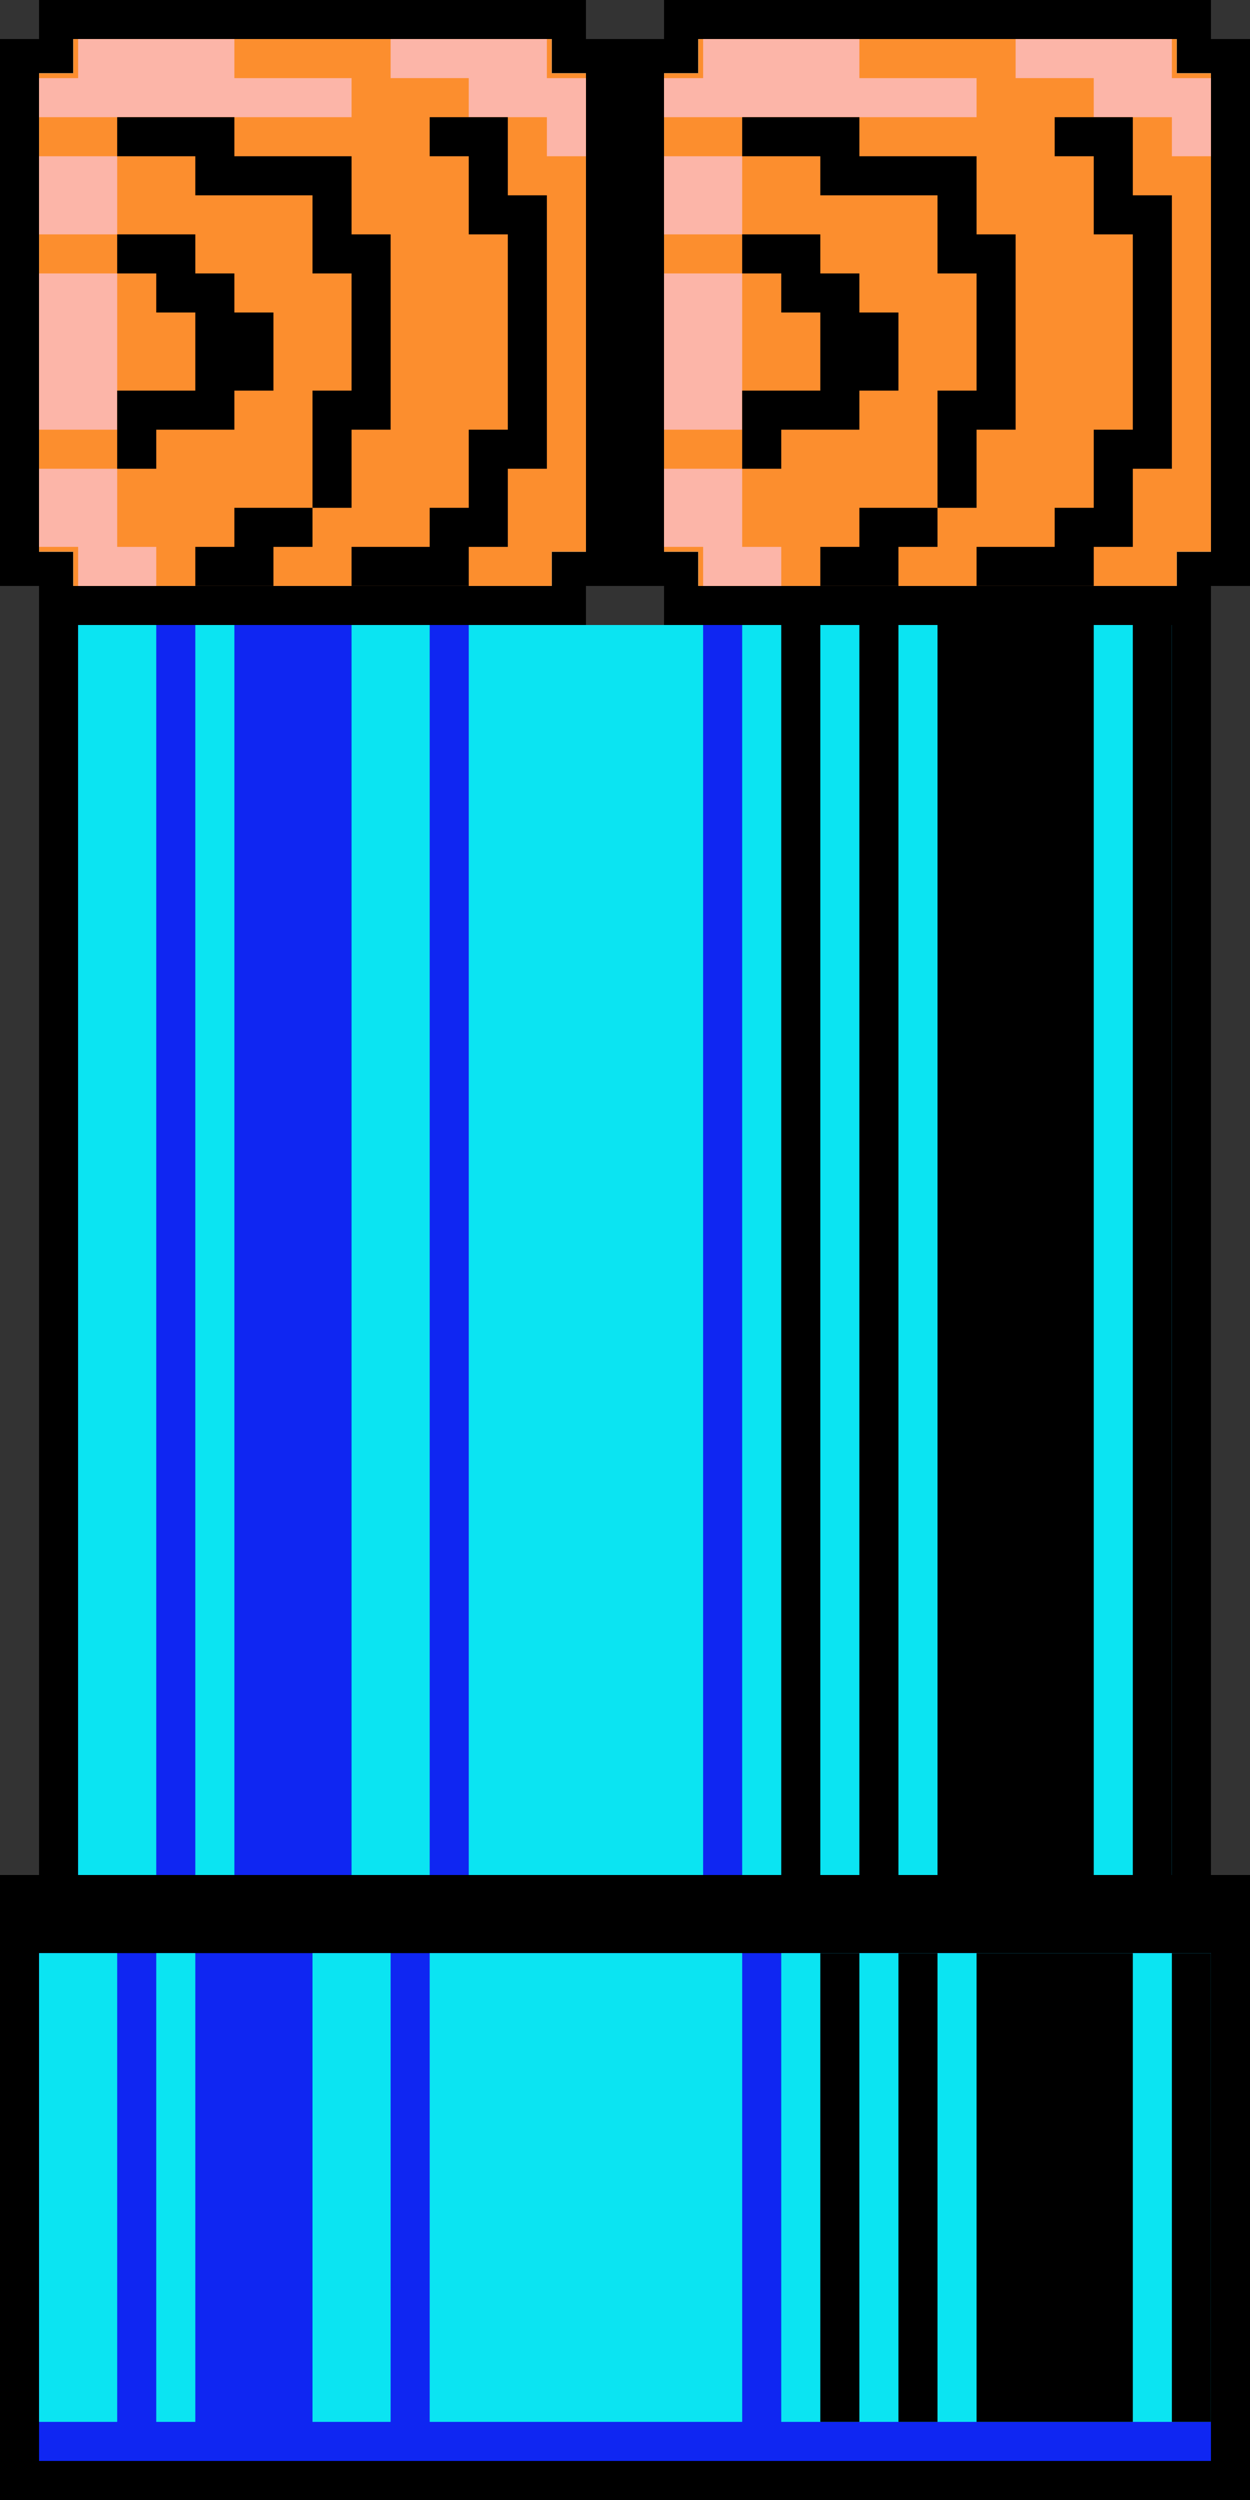 <svg width="32" height="64" viewBox="0 0 32 64" fill="none" xmlns="http://www.w3.org/2000/svg">
<rect x="0" y="0" width="32" height="64" fill="#333333" stroke="none"/>
<g clip-path="url(#clip0_1052_17615)">
<rect width="30" height="400" transform="matrix(1 0 0 -1 1 48)" fill="black"/>
<rect width="28" height="400" transform="matrix(1 0 0 -1 2 48)" fill="#0F26F2"/>
<path d="M19 48H30L30 -352H19L19 48Z" fill="#0BE4F2"/>
<path d="M12 48H18L18 -352H12L12 48Z" fill="#0BE4F2"/>
<path d="M9 48H11L11 -352H9L9 48Z" fill="#0BE4F2"/>
<path d="M2 48H4L4 -352H2L2 48Z" fill="#0BE4F2"/>
<path d="M5 48H6L6 -352H5L5 48Z" fill="#0BE4F2"/>
<path d="M29 48H30L30 -352H29L29 48Z" fill="black"/>
<path d="M22 48H23L23 -352H22L22 48Z" fill="black"/>
<path d="M20 48H21L21 -352H20L20 48Z" fill="black"/>
<path d="M24 48H28L28 -352H24L24 48Z" fill="black"/>
</g>
<rect width="32" height="16" transform="matrix(1 0 0 -1 0 64)" fill="black"/>
<rect width="30" height="13" transform="matrix(1 0 0 -1 1 63)" fill="#0F26F2"/>
<path d="M20 62L31 62V50H20V62Z" fill="#0BE4F2"/>
<path d="M11 62H19V50H11L11 62Z" fill="#0BE4F2"/>
<path d="M8 62H10L10 50H8L8 62Z" fill="#0BE4F2"/>
<path d="M1 62H3L3 50H1L1 62Z" fill="#0BE4F2"/>
<path d="M4 62H5L5 50H4L4 62Z" fill="#0BE4F2"/>
<path d="M30 62H31V50H30V62Z" fill="black"/>
<path d="M23 62H24V50H23V62Z" fill="black"/>
<path d="M21 62H22V50H21V62Z" fill="black"/>
<path d="M25 62H29V50H25V62Z" fill="black"/>
<path d="M15 0H1V1H0V15H1V16H15V15H16V1H15V0Z" fill="black"/>
<path d="M14.125 1H1.875V1.875H1V14.125H1.875V15H14.125V14.125H15V1.875H14.125V1Z" fill="#3CBCFC"/>
<path d="M2 1H6V2H9V3H1V2H2V1Z" fill="#FCFCFC"/>
<path d="M10 1H14V2H15V4H14V3H12V2H10V1Z" fill="#FCFCFC"/>
<path d="M3 4V6H1V4H3Z" fill="#FCFCFC"/>
<path d="M3 14V12H1V14H2V15H4V14H3Z" fill="#FCFCFC"/>
<path d="M3 11V7H1V11H3Z" fill="#FCFCFC"/>
<path d="M14.125 1H1.875V1.875H1V14.125H1.875V15H14.125V14.125H15V1.875H14.125V1Z" fill="#747474"/>
<path d="M2 1H6V2H9V3H1V2H2V1Z" fill="#FCFCFC"/>
<path d="M10 1H14V2H15V4H14V3H12V2H10V1Z" fill="#FCFCFC"/>
<path d="M3 4V6H1V4H3Z" fill="#FCFCFC"/>
<path d="M3 14V12H1V14H2V15H4V14H3Z" fill="#FCFCFC"/>
<path d="M3 11V7H1V11H3Z" fill="#FCFCFC"/>
<path d="M14.125 1H1.875V1.875H1V14.125H1.875V15H14.125V14.125H15V1.875H14.125V1Z" fill="#FC8E2E"/>
<path d="M2 1H6V2H9V3H1V2H2V1Z" fill="#FCB5A8"/>
<path d="M10 1H14V2H15V4H14V3H12V2H10V1Z" fill="#FCB5A8"/>
<path d="M3 4V6H1V4H3Z" fill="#FCB5A8"/>
<path d="M3 14V12H1V14H2V15H4V14H3Z" fill="#FCB5A8"/>
<path d="M3 11V7H1V11H3Z" fill="#FCB5A8"/>
<path d="M6 3H3V4H5V5H8V7H9V10H8V13H6V14H5V15H7V14H8V13H9V11H10V6H9V4H6V3Z" fill="black"/>
<path d="M11 14V13H12V11H13V6H12V4H11V3H13V5H14V12H13V14H12V15H9V14H11Z" fill="black"/>
<path d="M3 10V12H4V11H6V10H7V8H6V7H5V6H3V7H4V8H5V10H3Z" fill="black"/>
<path d="M31 0H17V1H16V15H17V16H31V15H32V1H31V0Z" fill="black"/>
<path d="M30.125 1H17.875V1.875H17V14.125H17.875V15H30.125V14.125H31V1.875H30.125V1Z" fill="#3CBCFC"/>
<path d="M18 1H22V2H25V3H17V2H18V1Z" fill="#FCFCFC"/>
<path d="M26 1H30V2H31V4H30V3H28V2H26V1Z" fill="#FCFCFC"/>
<path d="M19 4V6H17V4H19Z" fill="#FCFCFC"/>
<path d="M19 14V12H17V14H18V15H20V14H19Z" fill="#FCFCFC"/>
<path d="M19 11V7H17V11H19Z" fill="#FCFCFC"/>
<path d="M30.125 1H17.875V1.875H17V14.125H17.875V15H30.125V14.125H31V1.875H30.125V1Z" fill="#747474"/>
<path d="M18 1H22V2H25V3H17V2H18V1Z" fill="#FCFCFC"/>
<path d="M26 1H30V2H31V4H30V3H28V2H26V1Z" fill="#FCFCFC"/>
<path d="M19 4V6H17V4H19Z" fill="#FCFCFC"/>
<path d="M19 14V12H17V14H18V15H20V14H19Z" fill="#FCFCFC"/>
<path d="M19 11V7H17V11H19Z" fill="#FCFCFC"/>
<path d="M30.125 1H17.875V1.875H17V14.125H17.875V15H30.125V14.125H31V1.875H30.125V1Z" fill="#FC8E2E"/>
<path d="M18 1H22V2H25V3H17V2H18V1Z" fill="#FCB5A8"/>
<path d="M26 1H30V2H31V4H30V3H28V2H26V1Z" fill="#FCB5A8"/>
<path d="M19 4V6H17V4H19Z" fill="#FCB5A8"/>
<path d="M19 14V12H17V14H18V15H20V14H19Z" fill="#FCB5A8"/>
<path d="M19 11V7H17V11H19Z" fill="#FCB5A8"/>
<path d="M22 3H19V4H21V5H24V7H25V10H24V13H22V14H21V15H23V14H24V13H25V11H26V6H25V4H22V3Z" fill="black"/>
<path d="M27 14V13H28V11H29V6H28V4H27V3H29V5H30V12H29V14H28V15H25V14H27Z" fill="black"/>
<path d="M19 10V12H20V11H22V10H23V8H22V7H21V6H19V7H20V8H21V10H19Z" fill="black"/>
<defs>
<clipPath id="clip0_1052_17615">
<rect width="30" height="32" fill="white" transform="matrix(1 0 0 -1 1 48)"/>
</clipPath>
</defs>
</svg>
